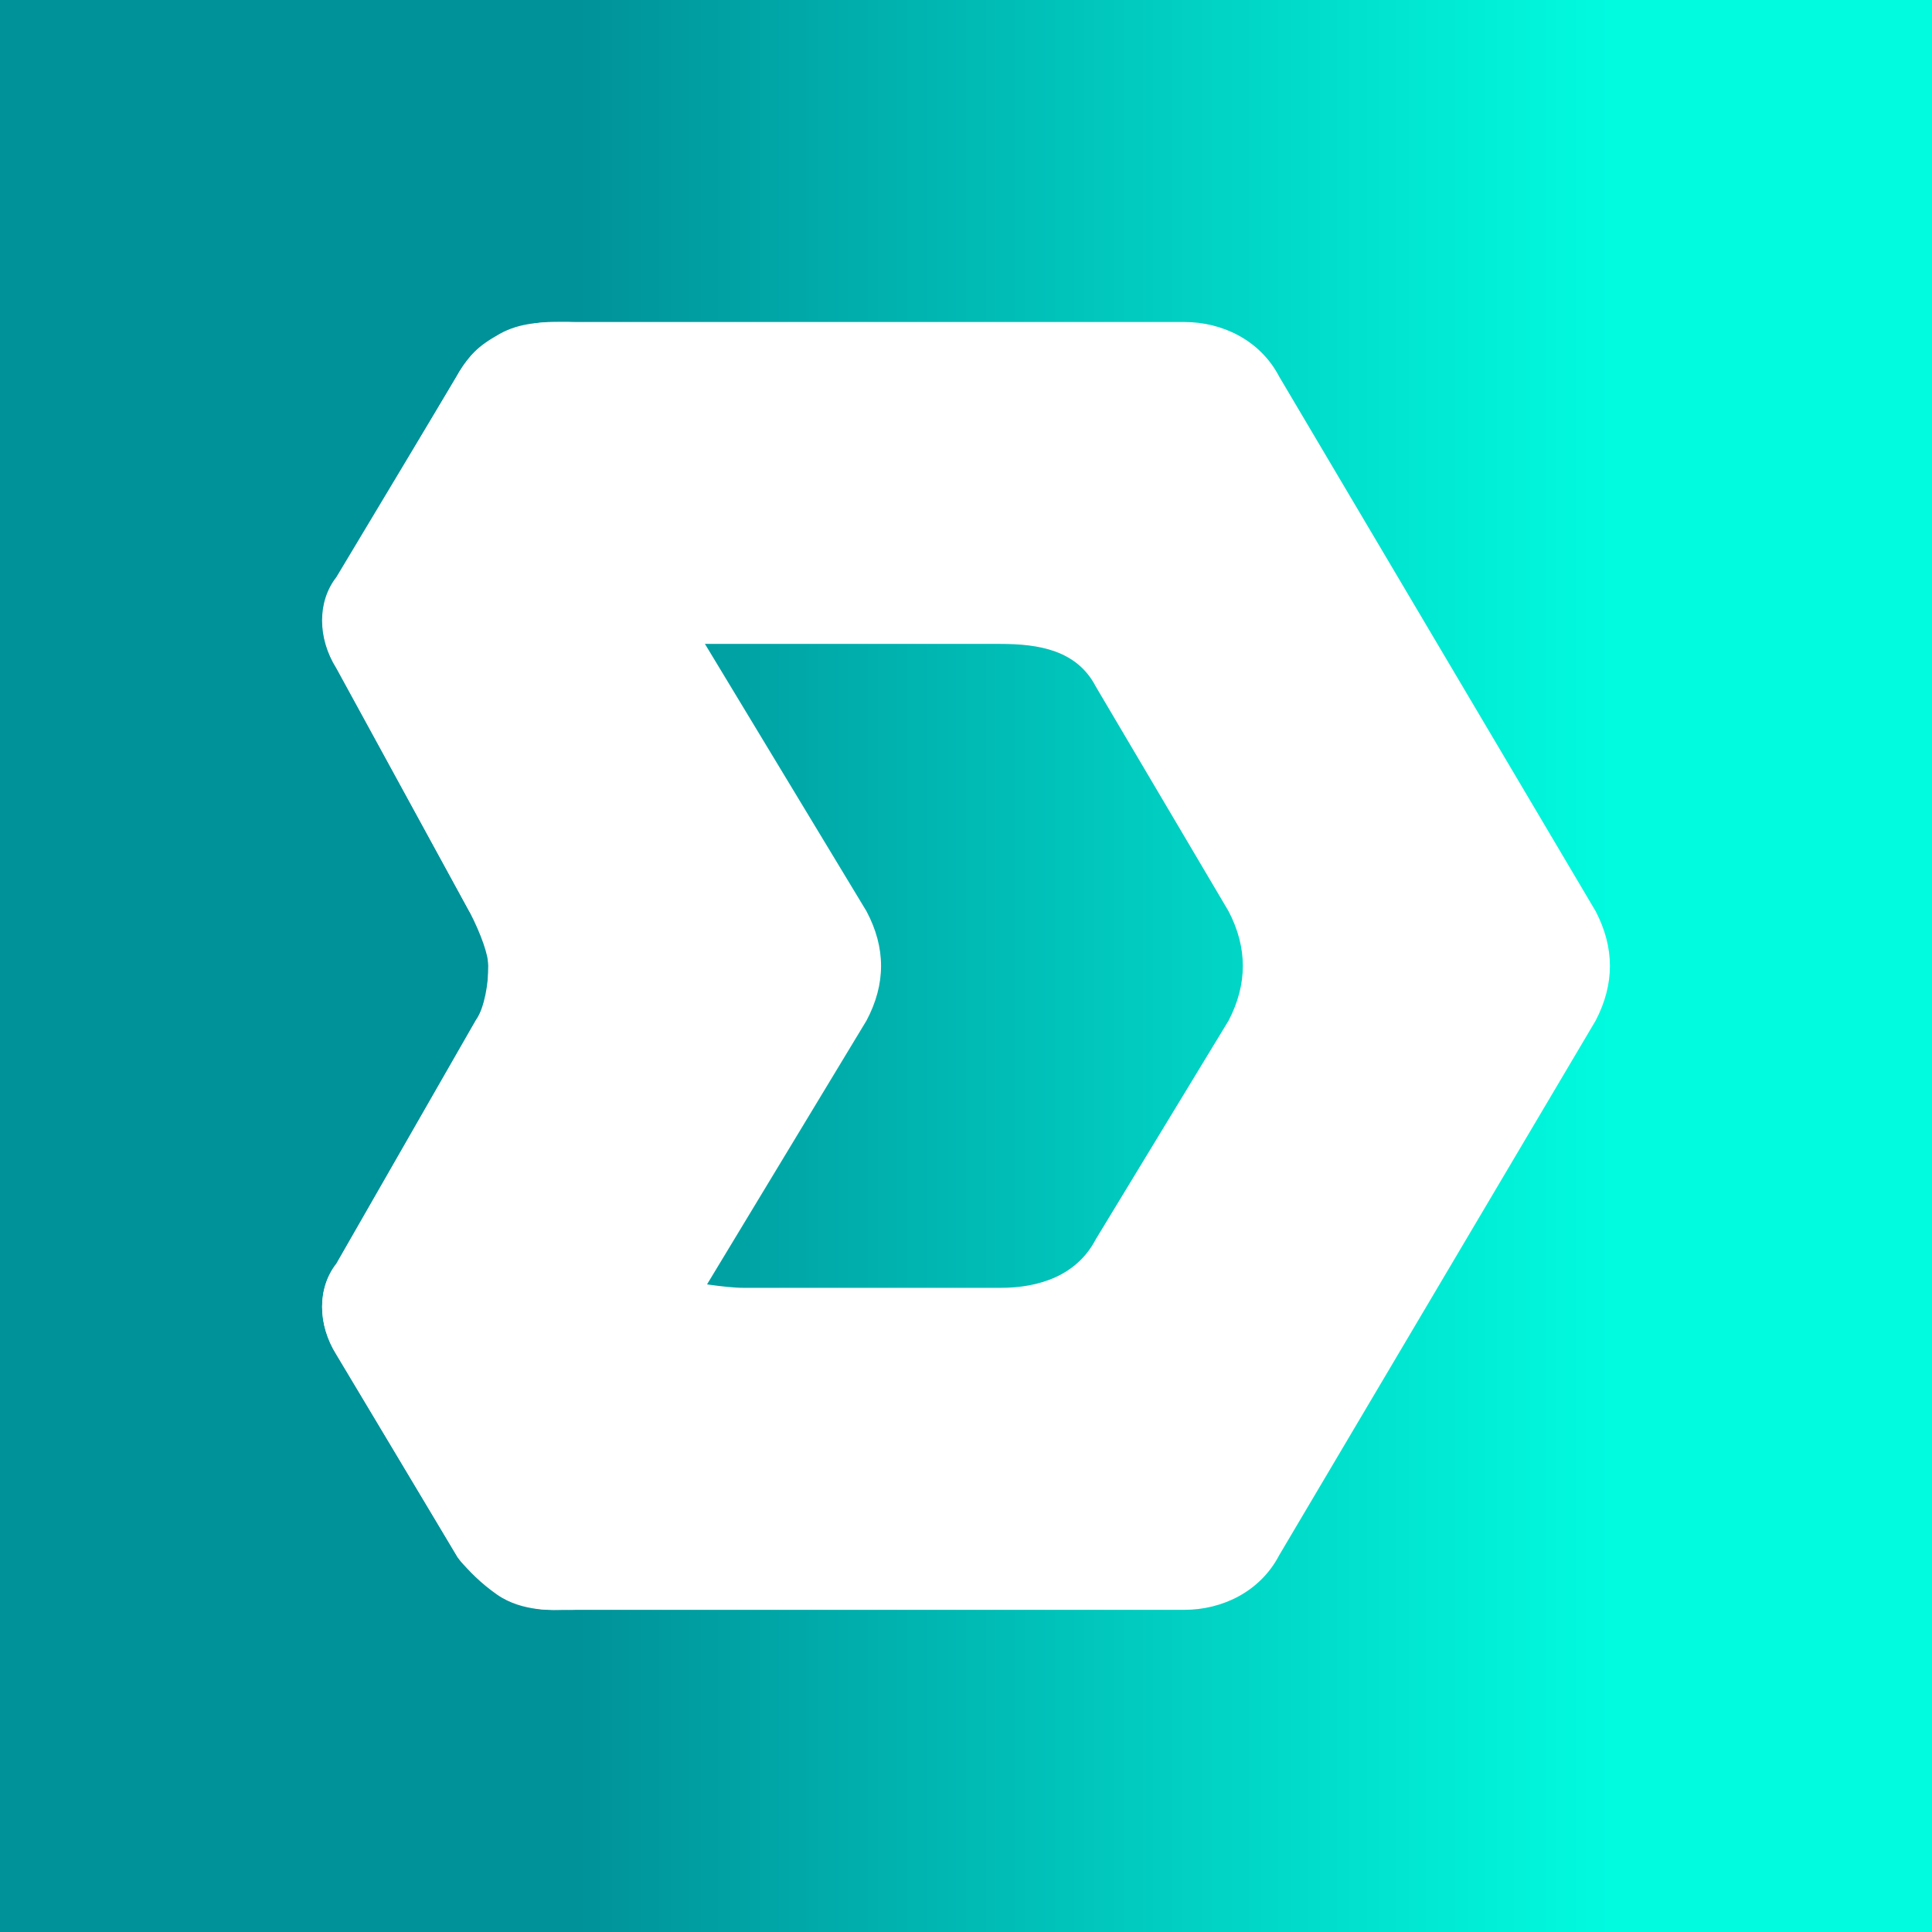 <svg width="24" height="24" viewBox="0 0 24 24" fill="none" xmlns="http://www.w3.org/2000/svg">
<rect x="0" y="0" width="24" height="24" fill="#333333" stroke="none"/>
<g clip-path="url(#clip0_328_25811)">
<path d="M24 0H0V24H24V0Z" fill="url(#paint0_linear_328_25811)"/>
<path d="M6.143 4.226C6.379 4.075 6.615 4 6.851 4H14.712C15.184 4 15.655 4.226 15.891 4.679L19.822 11.32C20.058 11.773 20.058 12.225 19.822 12.678L15.891 19.319C15.655 19.772 15.184 19.998 14.712 19.998H6.851C6.615 19.998 6.379 19.922 6.143 19.772C5.986 19.62 5.75 19.47 5.671 19.319L4.178 16.828C3.942 16.451 3.942 15.998 4.178 15.697L5.908 12.678C6.065 12.452 6.065 12.225 6.065 11.999C6.065 11.773 5.986 11.546 5.829 11.32L4.178 8.301C3.942 7.924 3.942 7.472 4.178 7.17L5.672 4.679C5.75 4.528 5.907 4.302 6.143 4.226ZM8.58 15.923C8.58 15.923 9.003 15.998 9.239 15.998H12.432C12.904 15.998 13.376 15.848 13.612 15.395L15.262 12.678C15.498 12.225 15.498 11.773 15.262 11.32L13.612 8.528C13.376 8.074 12.899 7.999 12.427 7.999H8.58L10.545 11.32C10.782 11.773 10.782 12.225 10.545 12.678L8.58 15.923Z" fill="white"/>
<path d="M6.991 4H7.153C6.51 4 6.621 4.44 6.671 4.528L8.757 7.999L10.764 11.32C11.005 11.773 11.005 12.225 10.764 12.678L8.757 15.998C8.757 15.998 7.072 18.791 6.67 19.394C6.67 19.394 6.349 19.998 7.152 19.998H14.857H6.992C6.911 19.998 6.493 20.033 6.172 19.807C5.987 19.677 5.822 19.521 5.683 19.343L4.183 16.828C3.942 16.451 3.942 15.998 4.183 15.697L5.92 12.665C6.018 12.505 6.067 12.225 6.067 11.998C6.067 11.868 5.979 11.61 5.833 11.327L4.189 8.31C3.948 7.933 3.948 7.481 4.189 7.179L5.709 4.612C5.841 4.414 5.914 4.312 6.21 4.146C6.462 4.005 6.75 4 6.991 4Z" fill="white"/>
</g>
<defs>
<linearGradient id="paint0_linear_328_25811" x1="19.999" y1="12" x2="7.178" y2="12" gradientUnits="userSpaceOnUse">
<stop stop-color="#01FBDF"/>
<stop offset="1" stop-color="#009299"/>
</linearGradient>
<clipPath id="clip0_328_25811">
<rect width="24" height="24" fill="white"/>
</clipPath>
</defs>
</svg>
